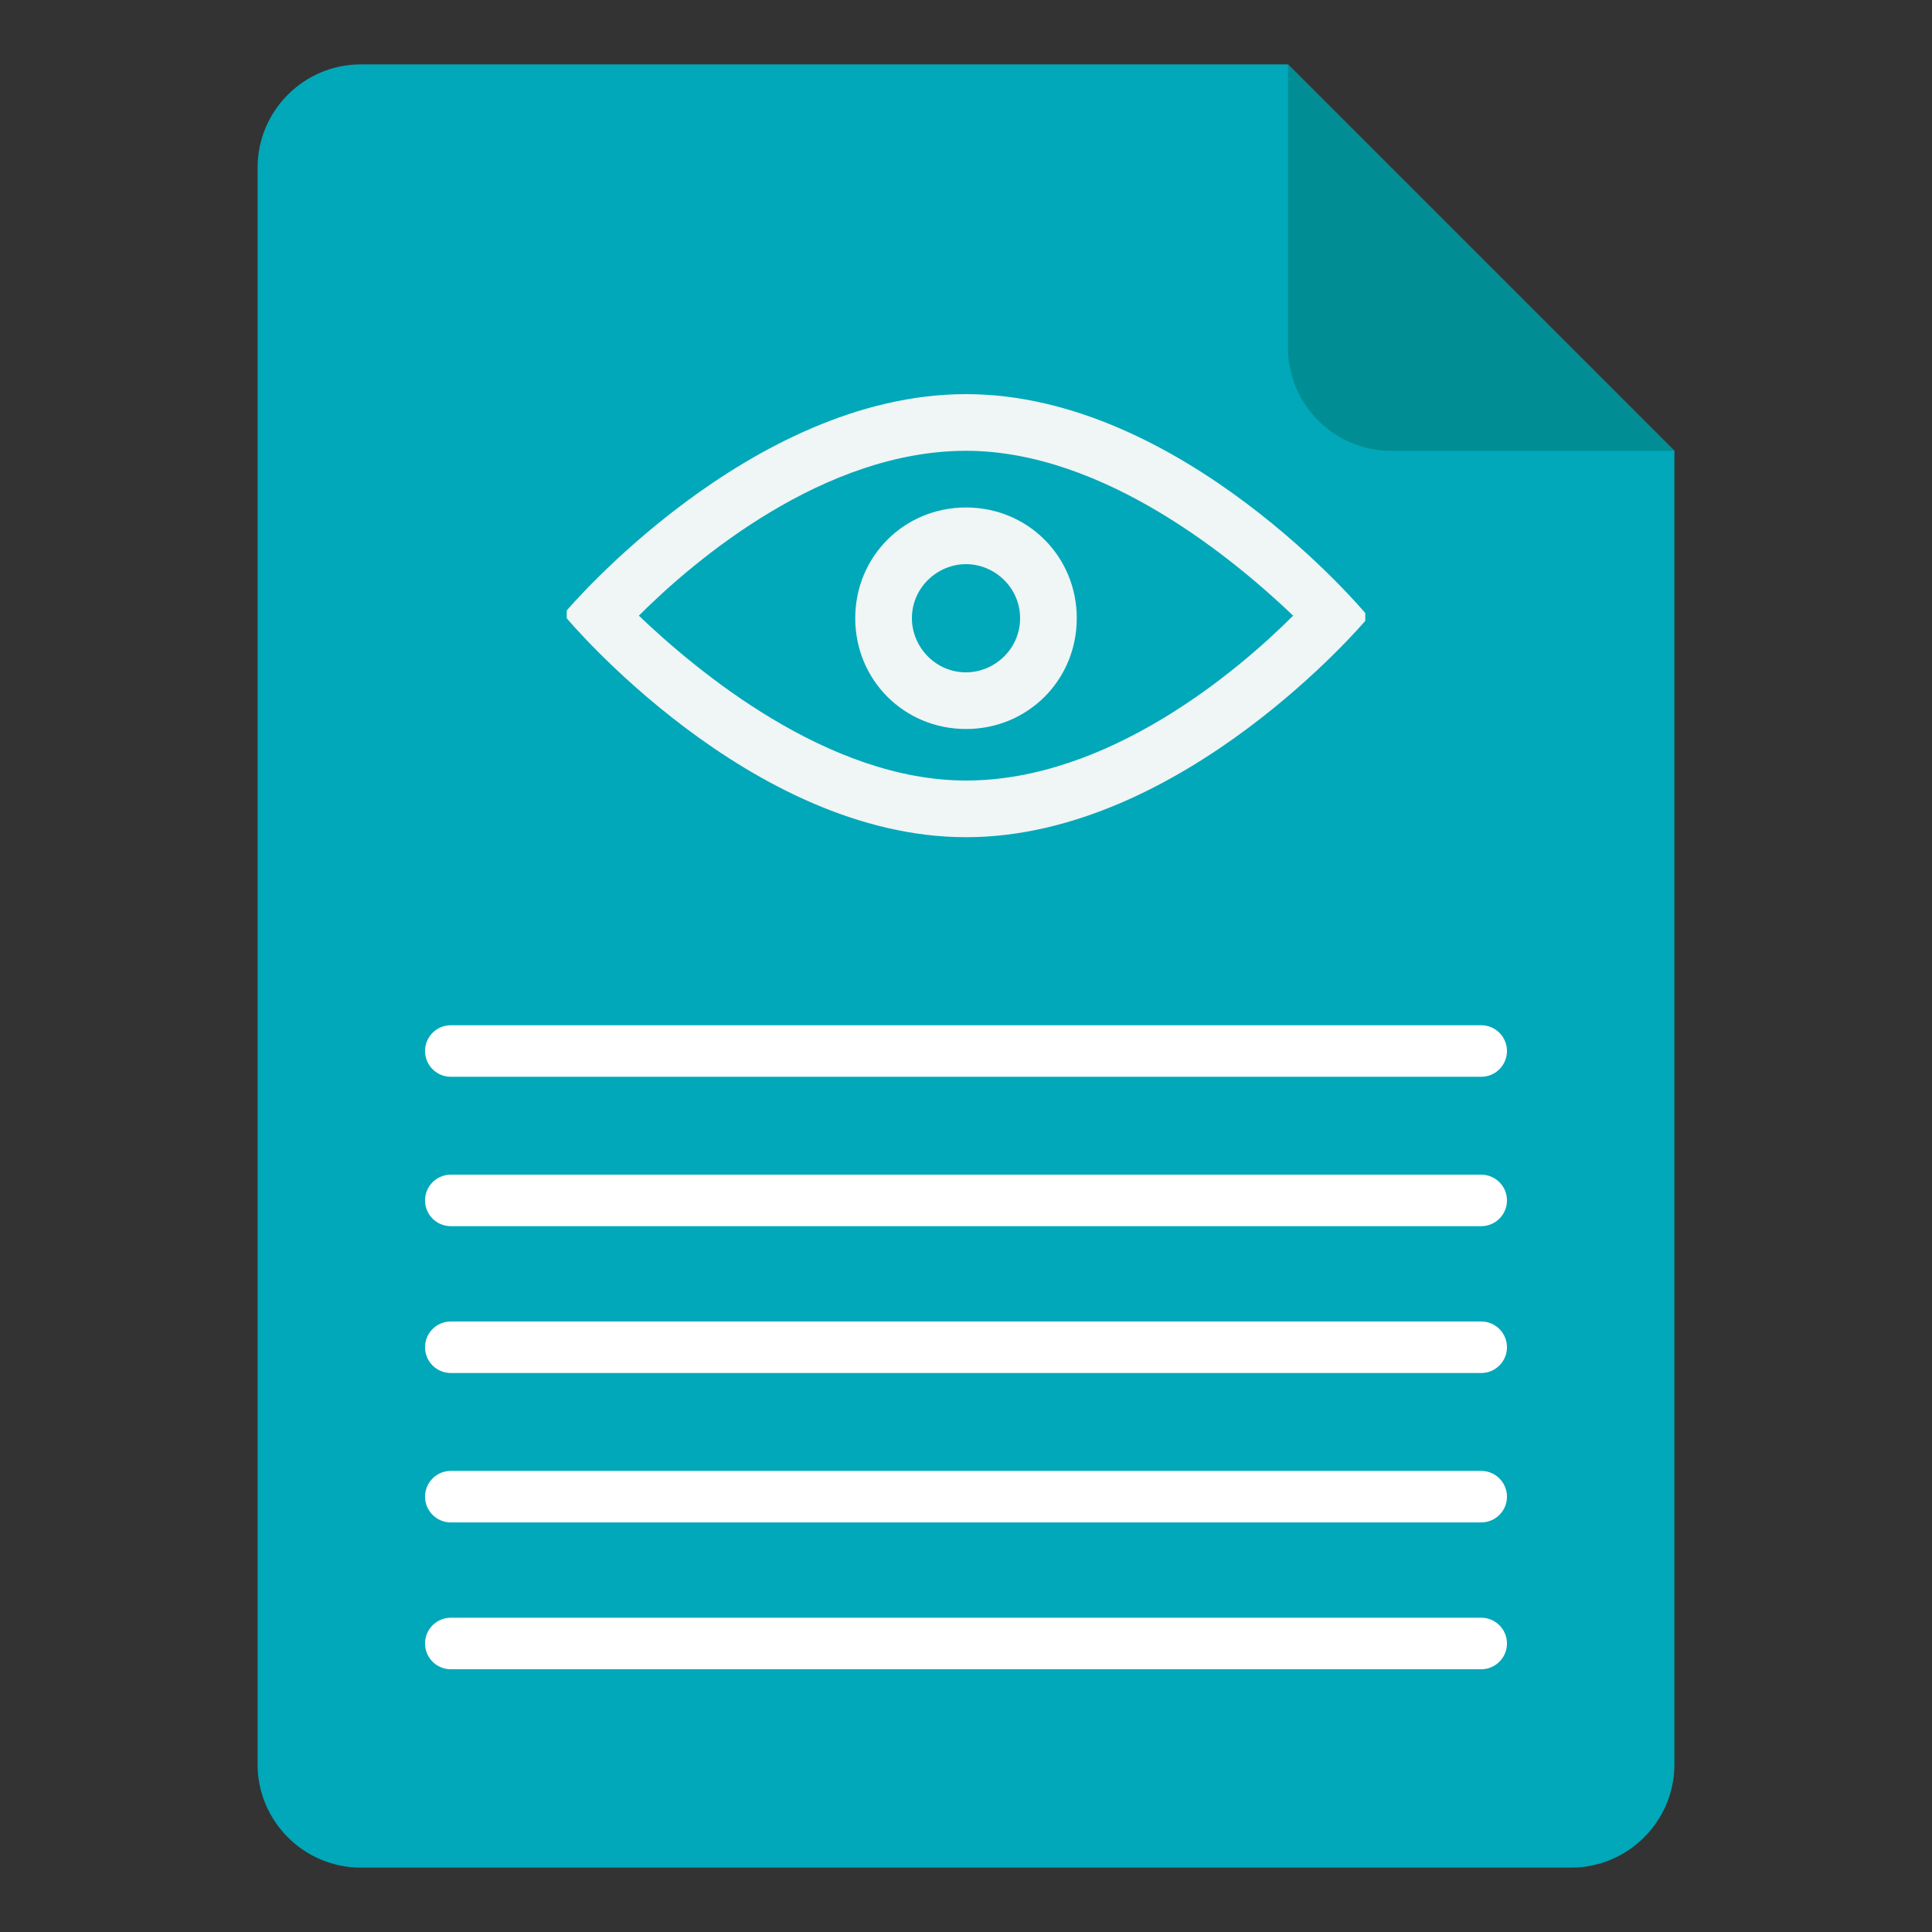 <?xml version="1.0" encoding="utf-8"?>
<!-- Generator: Adobe Illustrator 18.0.0, SVG Export Plug-In . SVG Version: 6.00 Build 0)  -->
<!DOCTYPE svg PUBLIC "-//W3C//DTD SVG 1.1//EN" "http://www.w3.org/Graphics/SVG/1.1/DTD/svg11.dtd">
<svg version="1.1" id="Layer_1" xmlns="http://www.w3.org/2000/svg" xmlns:xlink="http://www.w3.org/1999/xlink" x="0px" y="0px"
	 viewBox="0 0 75 75" enable-background="new 0 0 75 75" xml:space="preserve">
<rect x="0" y="0" width="75" height="75" fill="#333333" stroke="none"/>
<path fill="#00A8B9" d="M50,2.5H14c-2.2,0-4,1.8-4,4v62c0,2.2,1.8,4,4,4h47c2.2,0,4-1.8,4-4v-51L50,2.5z"/>
<path fill="#008D94" d="M54,17.5h11l-15-15v11C50,15.7,51.8,17.5,54,17.5z"/>
<g>
	<path fill="#F0F5F5" d="M37.5,15.3c-8.4,0-15.5,8.4-15.5,8.4V24c0,0,7.1,8.5,15.5,8.5c8.4,0,15.5-8.4,15.5-8.4v-0.3
		C53,23.8,45.9,15.3,37.5,15.3z M37.5,30.3c-5.4,0-10.5-4.3-12.7-6.4c2.2-2.2,7.2-6.4,12.7-6.4c5.4,0,10.5,4.3,12.7,6.4
		C48,26.1,43,30.3,37.5,30.3z"/>
	<path fill="#F0F5F5" d="M33.2,24c0,2.4,1.9,4.3,4.3,4.3c2.4,0,4.3-1.9,4.3-4.3c0-2.4-1.9-4.3-4.3-4.3C35.1,19.7,33.2,21.6,33.2,24z
		 M39.6,24c0,1.2-1,2.1-2.1,2.1c-1.2,0-2.1-1-2.1-2.1c0-1.2,1-2.1,2.1-2.1C38.6,21.9,39.6,22.8,39.6,24z"/>
</g>
<line fill="none" stroke="#FFFFFF" stroke-width="2" stroke-linecap="round" stroke-miterlimit="10" x1="17.5" y1="40.8" x2="57.5" y2="40.8"/>
<line fill="none" stroke="#FFFFFF" stroke-width="2" stroke-linecap="round" stroke-miterlimit="10" x1="17.5" y1="46.6" x2="57.5" y2="46.6"/>
<line fill="none" stroke="#FFFFFF" stroke-width="2" stroke-linecap="round" stroke-miterlimit="10" x1="17.5" y1="52.3" x2="57.5" y2="52.3"/>
<line fill="none" stroke="#FFFFFF" stroke-width="2" stroke-linecap="round" stroke-miterlimit="10" x1="17.5" y1="58.1" x2="57.5" y2="58.1"/>
<line fill="none" stroke="#FFFFFF" stroke-width="2" stroke-linecap="round" stroke-miterlimit="10" x1="17.5" y1="63.8" x2="57.5" y2="63.8"/>
</svg>
